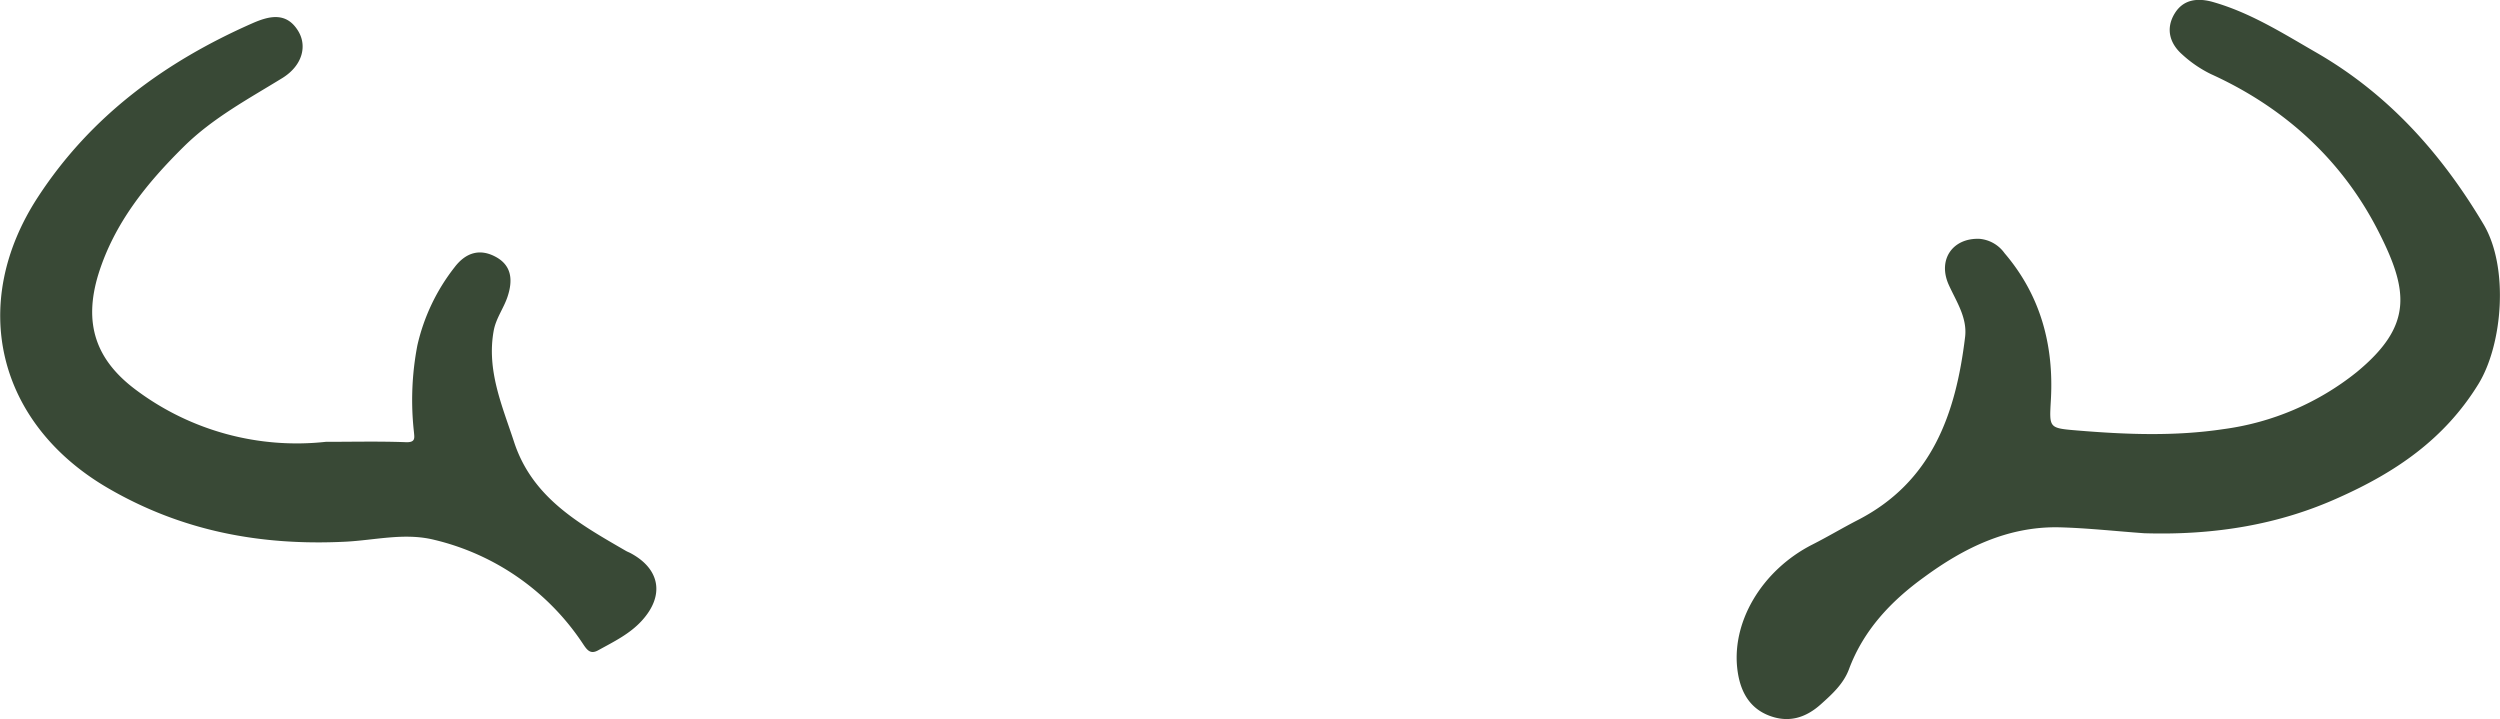 <svg id="Horns" xmlns="http://www.w3.org/2000/svg" viewBox="0 0 421.2 121.18"><defs><style>.outline_color{fill:#394936;}</style></defs><path class="outline_color" d="M446.21,133.52c-4.79-.34-9.59-.88-14.38-1-8.63-.16-16,3.47-22.72,8.41-5.54,4-10.19,8.9-12.65,15.51-.92,2.46-2.84,4.2-4.75,5.91-2.54,2.27-5.39,3.16-8.69,1.9s-4.77-4-5.28-7.23c-1.31-8.32,4-17.26,12.59-21.61,2.53-1.28,5-2.76,7.5-4.05,12.65-6.45,16.64-18,18.2-30.91.39-3.29-1.51-6-2.78-8.84-1.86-4.22.71-7.88,5.23-7.69a5.8,5.8,0,0,1,4.2,2.42c6.05,7.08,8.3,15.44,7.81,24.57-.27,4.91-.44,4.89,4.47,5.3,8.21.68,16.41,1,24.59-.23A45.47,45.47,0,0,0,482,106.38c9.53-7.86,8.8-13.73,3.52-24-6.1-11.85-15.75-20.62-28.08-26.22a20.28,20.28,0,0,1-4.84-3.31c-2.14-1.89-2.79-4.39-1.26-6.9,1.4-2.29,3.67-2.65,6.21-2,6.43,1.78,12,5.33,17.68,8.6,12.13,7,21.06,17,28.15,28.92,4.31,7.25,3.22,20.27-.87,26.92-5.74,9.33-14,14.88-23.56,19.14C469.08,132,458.25,133.89,446.21,133.52ZM108,109.48c-7-5.15-9-11.36-6.47-19.61,2.69-8.62,8.15-15.33,14.43-21.53,4.87-4.8,10.86-8,16.59-11.53,3.41-2.13,4.24-5.52,2.51-8.11-2-3.06-4.89-2.29-7.63-1.08-14.66,6.47-27.14,15.57-36.05,29.2-11.84,18.09-6.86,38.3,11.82,49.13,12.45,7.23,25.7,9.69,39.87,9,5-.24,10-1.56,15-.33a41.58,41.58,0,0,1,25.14,17.6c.67,1,1.23,1.76,2.56,1,2.58-1.42,5.27-2.73,7.29-4.94,3.9-4.25,3.12-8.74-1.88-11.41-.26-.14-.55-.24-.8-.39-7.85-4.55-15.79-8.94-18.85-18.43-2-6.09-4.61-12-3.4-18.66.38-2.08,1.67-3.75,2.32-5.69.89-2.65.81-5.19-1.9-6.7s-5.11-.79-7,1.69a33.26,33.26,0,0,0-6.28,13.17,48.73,48.73,0,0,0-.58,14.61c.09,1,.29,1.78-1.38,1.71-4.49-.17-9-.06-13.47-.06A45.2,45.2,0,0,1,108,109.48Z" transform="translate(-84.95 -43.68)"/></svg>
